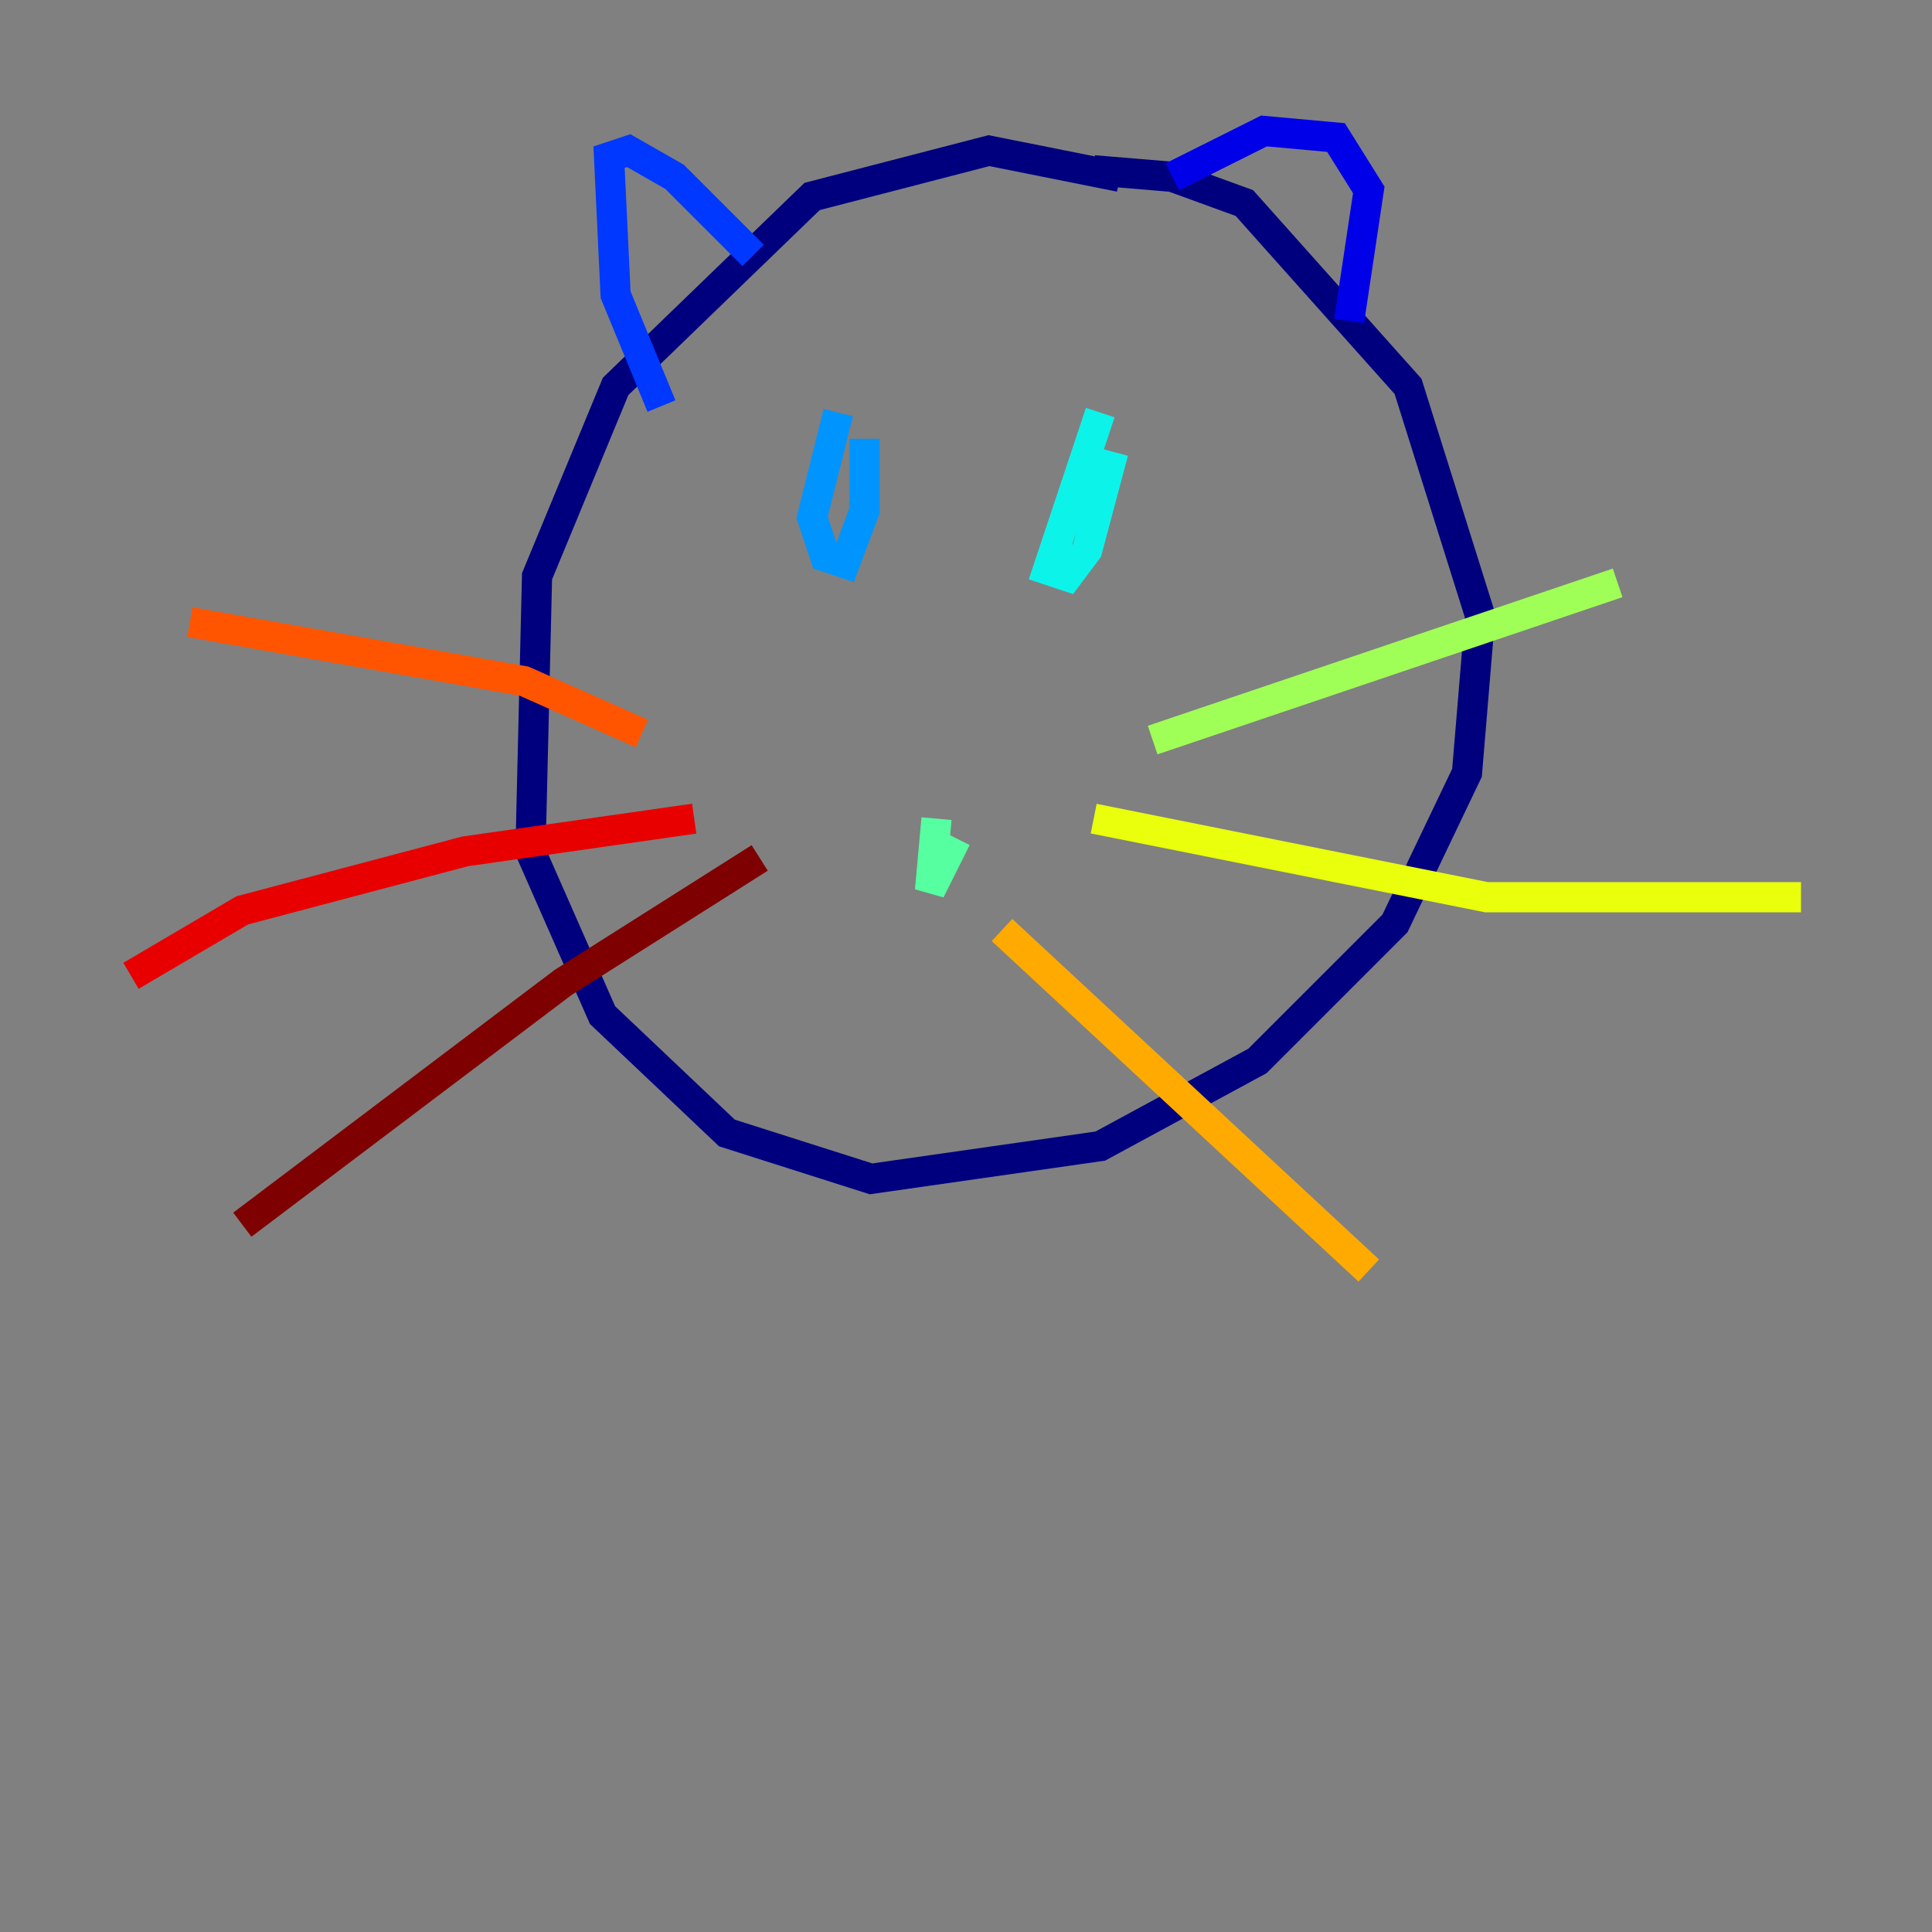 <?xml version="1.0" encoding="utf-8" ?>
<svg baseProfile="tiny" height="128" version="1.2" viewBox="0,0,128,128" width="128" xmlns="http://www.w3.org/2000/svg" xmlns:ev="http://www.w3.org/2001/xml-events" xmlns:xlink="http://www.w3.org/1999/xlink"><rect x="0" y="0" width="128" height="128" fill="#808080" stroke="none"/><defs /><polyline fill="none" points="74.197,11.715 65.519,9.98 53.803,13.017 40.786,25.6 35.58,38.183 35.146,56.407 39.919,67.254 48.163,75.064 57.709,78.102 72.895,75.932 83.308,70.291 92.42,61.18 97.193,51.2 98.061,40.786 93.288,25.6 82.441,13.451 77.668,11.715 72.461,11.281" stroke="#00007f" stroke-width="2" /><polyline fill="none" points="77.668,11.715 83.742,8.678 88.515,9.112 90.685,12.583 89.383,21.261" stroke="#0000e8" stroke-width="2" /><polyline fill="none" points="49.898,16.922 44.691,11.715 41.654,9.98 40.352,10.414 40.786,19.525 43.824,26.902" stroke="#0038ff" stroke-width="2" /><polyline fill="none" points="55.539,27.336 53.803,34.278 54.671,36.881 55.973,37.315 57.275,33.844 57.275,29.071" stroke="#0094ff" stroke-width="2" /><polyline fill="none" points="72.895,27.336 69.424,37.749 70.725,38.183 72.027,36.447 73.763,29.939" stroke="#0cf4ea" stroke-width="2" /><polyline fill="none" points="62.047,54.237 61.614,59.01 63.349,55.539" stroke="#56ffa0" stroke-width="2" /><polyline fill="none" points="76.366,49.031 107.173,38.617" stroke="#a0ff56" stroke-width="2" /><polyline fill="none" points="72.461,54.237 98.495,59.444 119.322,59.444" stroke="#eaff0c" stroke-width="2" /><polyline fill="none" points="66.386,61.614 90.685,84.176" stroke="#ffaa00" stroke-width="2" /><polyline fill="none" points="42.522,48.597 34.712,45.125 12.583,41.22" stroke="#ff5500" stroke-width="2" /><polyline fill="none" points="45.993,54.237 30.807,56.407 16.054,60.312 8.678,64.651" stroke="#e80000" stroke-width="2" /><polyline fill="none" points="50.332,56.841 37.315,65.085 16.054,81.139" stroke="#7f0000" stroke-width="2" /></svg>